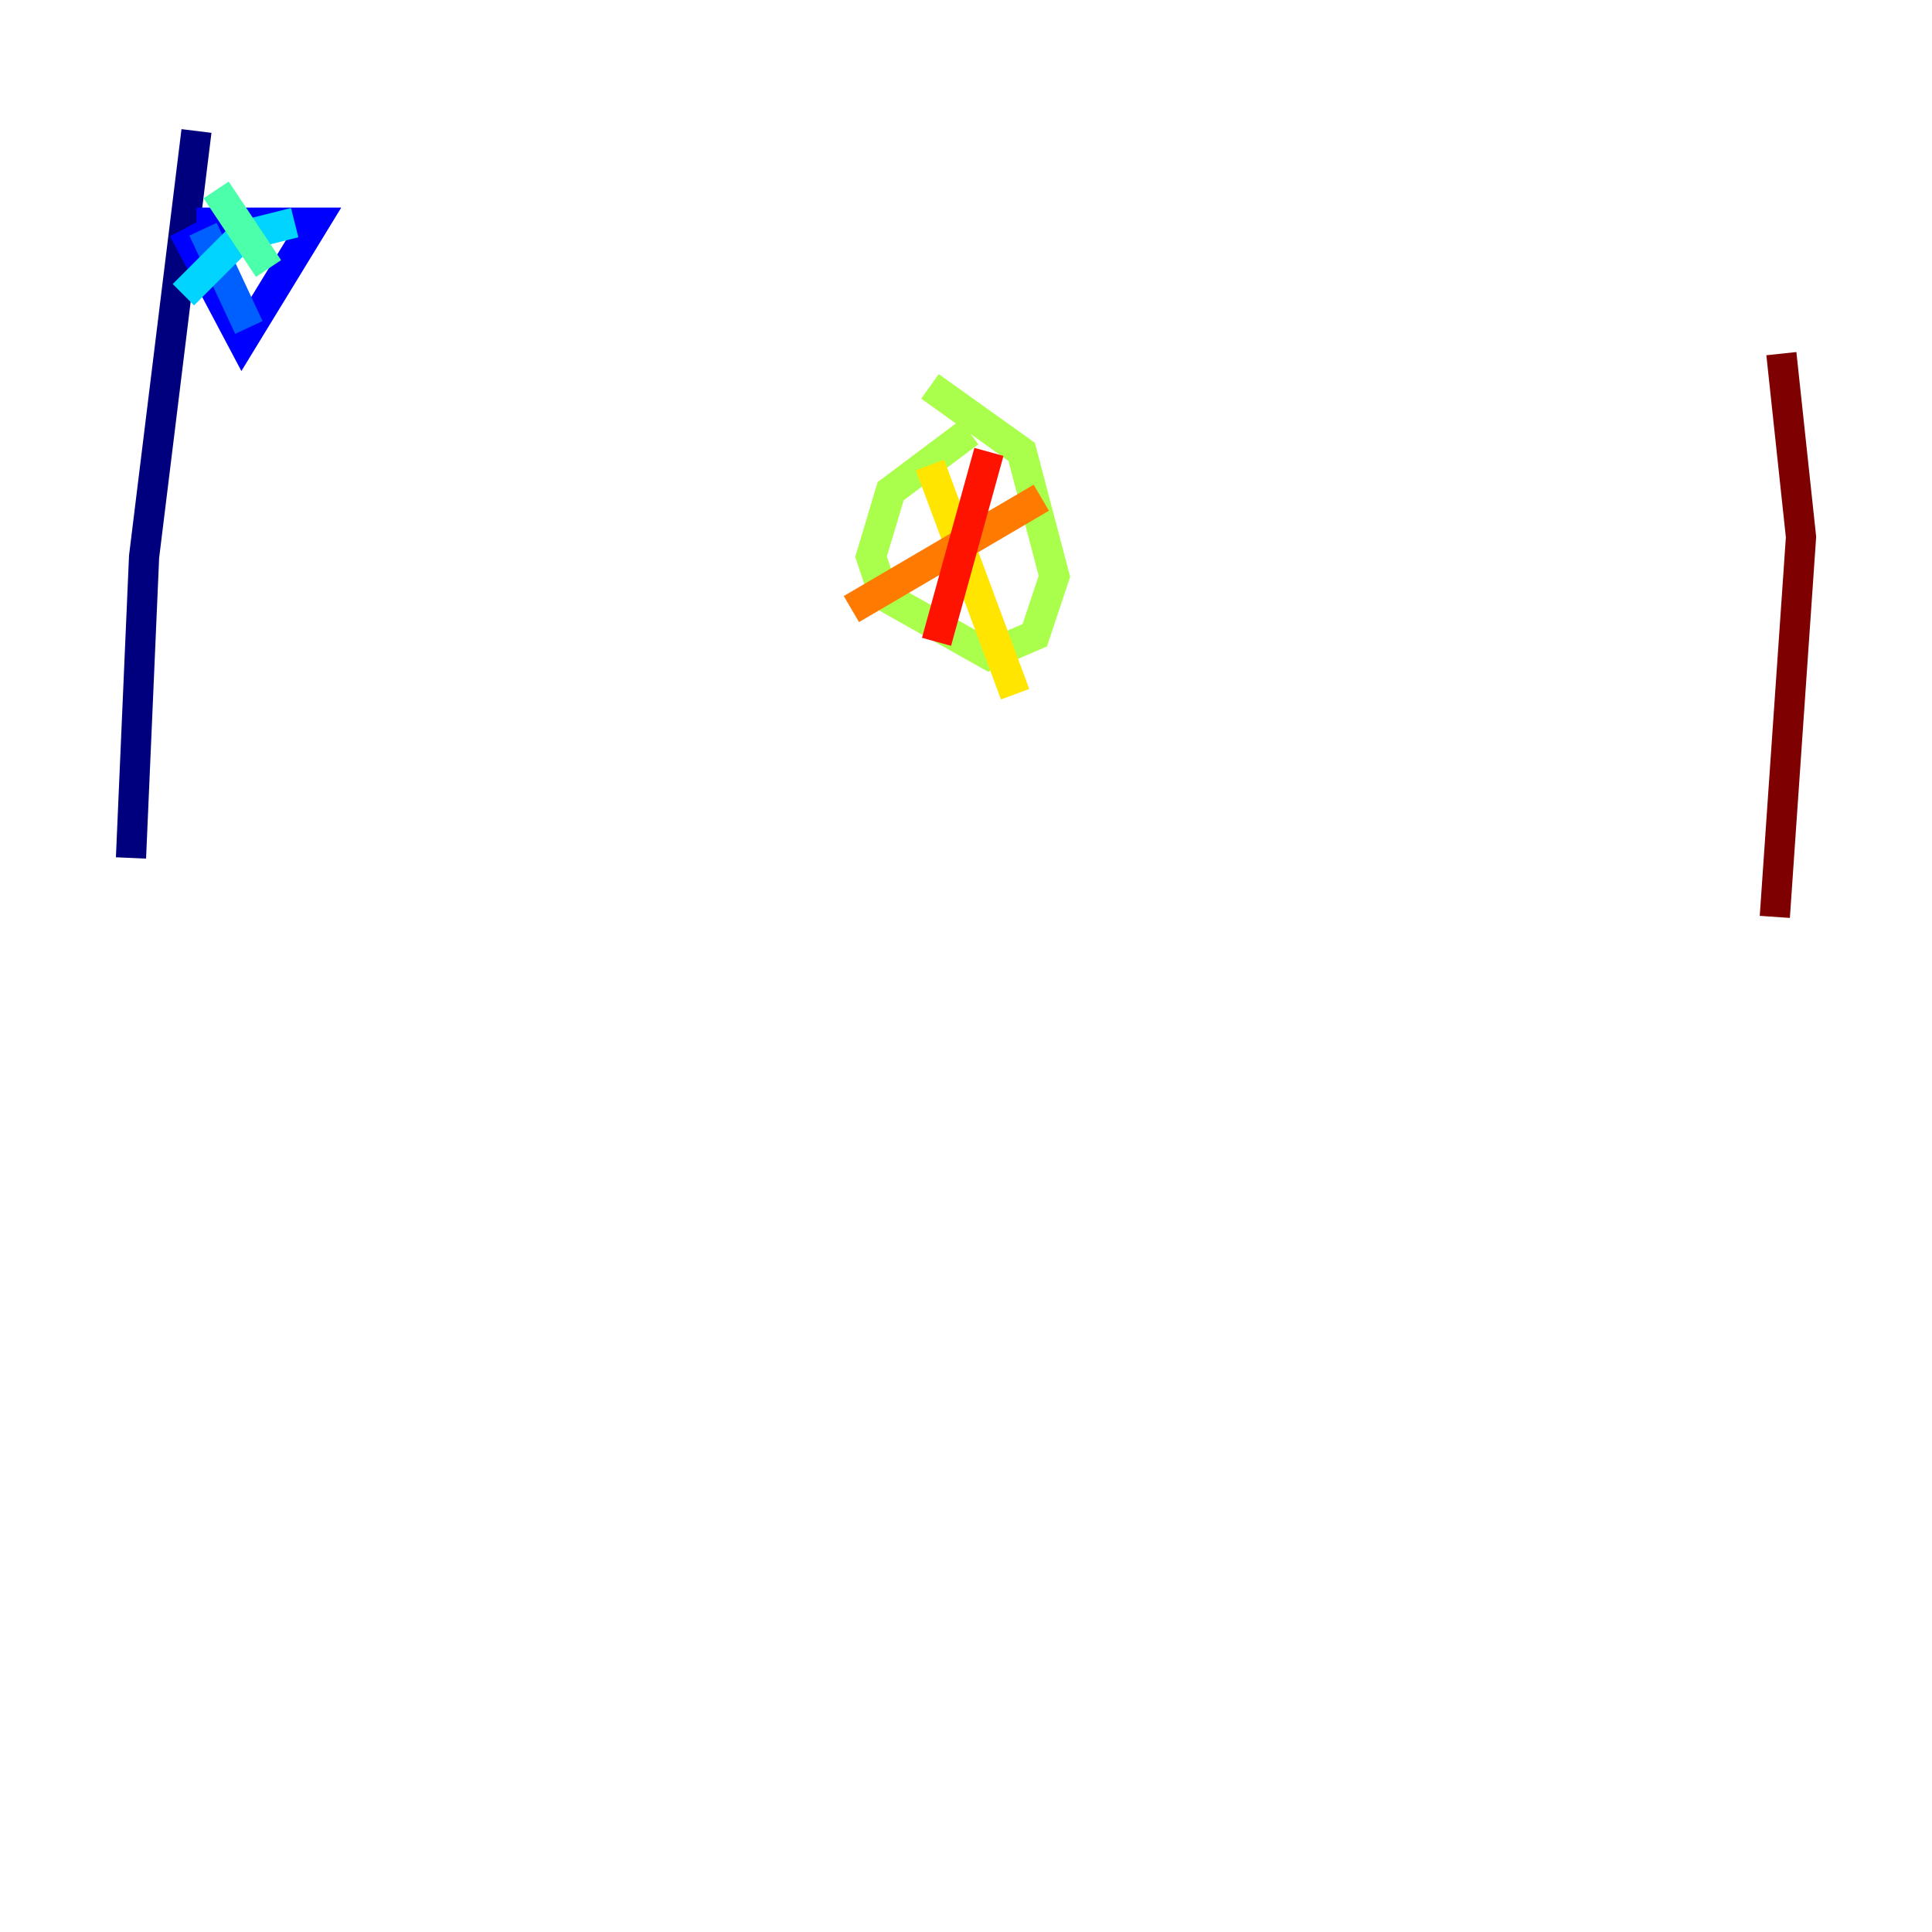 <?xml version="1.0" encoding="utf-8" ?>
<svg baseProfile="tiny" height="128" version="1.2" viewBox="0,0,128,128" width="128" xmlns="http://www.w3.org/2000/svg" xmlns:ev="http://www.w3.org/2001/xml-events" xmlns:xlink="http://www.w3.org/1999/xlink"><defs /><polyline fill="none" points="8.678,56.841 9.546,36.881 13.017,8.678" stroke="#00007f" stroke-width="2" /><polyline fill="none" points="13.017,14.752 20.827,14.752 16.054,22.563 12.149,15.186" stroke="#0000fe" stroke-width="2" /><polyline fill="none" points="13.451,15.186 16.488,21.695" stroke="#0060ff" stroke-width="2" /><polyline fill="none" points="19.525,14.752 16.054,15.62 12.149,19.525" stroke="#00d4ff" stroke-width="2" /><polyline fill="none" points="17.79,17.79 14.319,12.583" stroke="#4cffaa" stroke-width="2" /><polyline fill="none" points="64.217,28.637 59.01,32.542 57.709,36.881 58.576,39.485 65.519,43.39 68.556,42.088 69.858,38.183 67.688,29.939 61.614,25.6" stroke="#aaff4c" stroke-width="2" /><polyline fill="none" points="61.614,30.807 67.254,45.993" stroke="#ffe500" stroke-width="2" /><polyline fill="none" points="68.99,32.976 56.407,40.352" stroke="#ff7a00" stroke-width="2" /><polyline fill="none" points="65.519,29.939 62.047,42.522" stroke="#fe1200" stroke-width="2" /><polyline fill="none" points="117.586,60.746 119.322,35.58 118.02,23.43" stroke="#7f0000" stroke-width="2" /></svg>